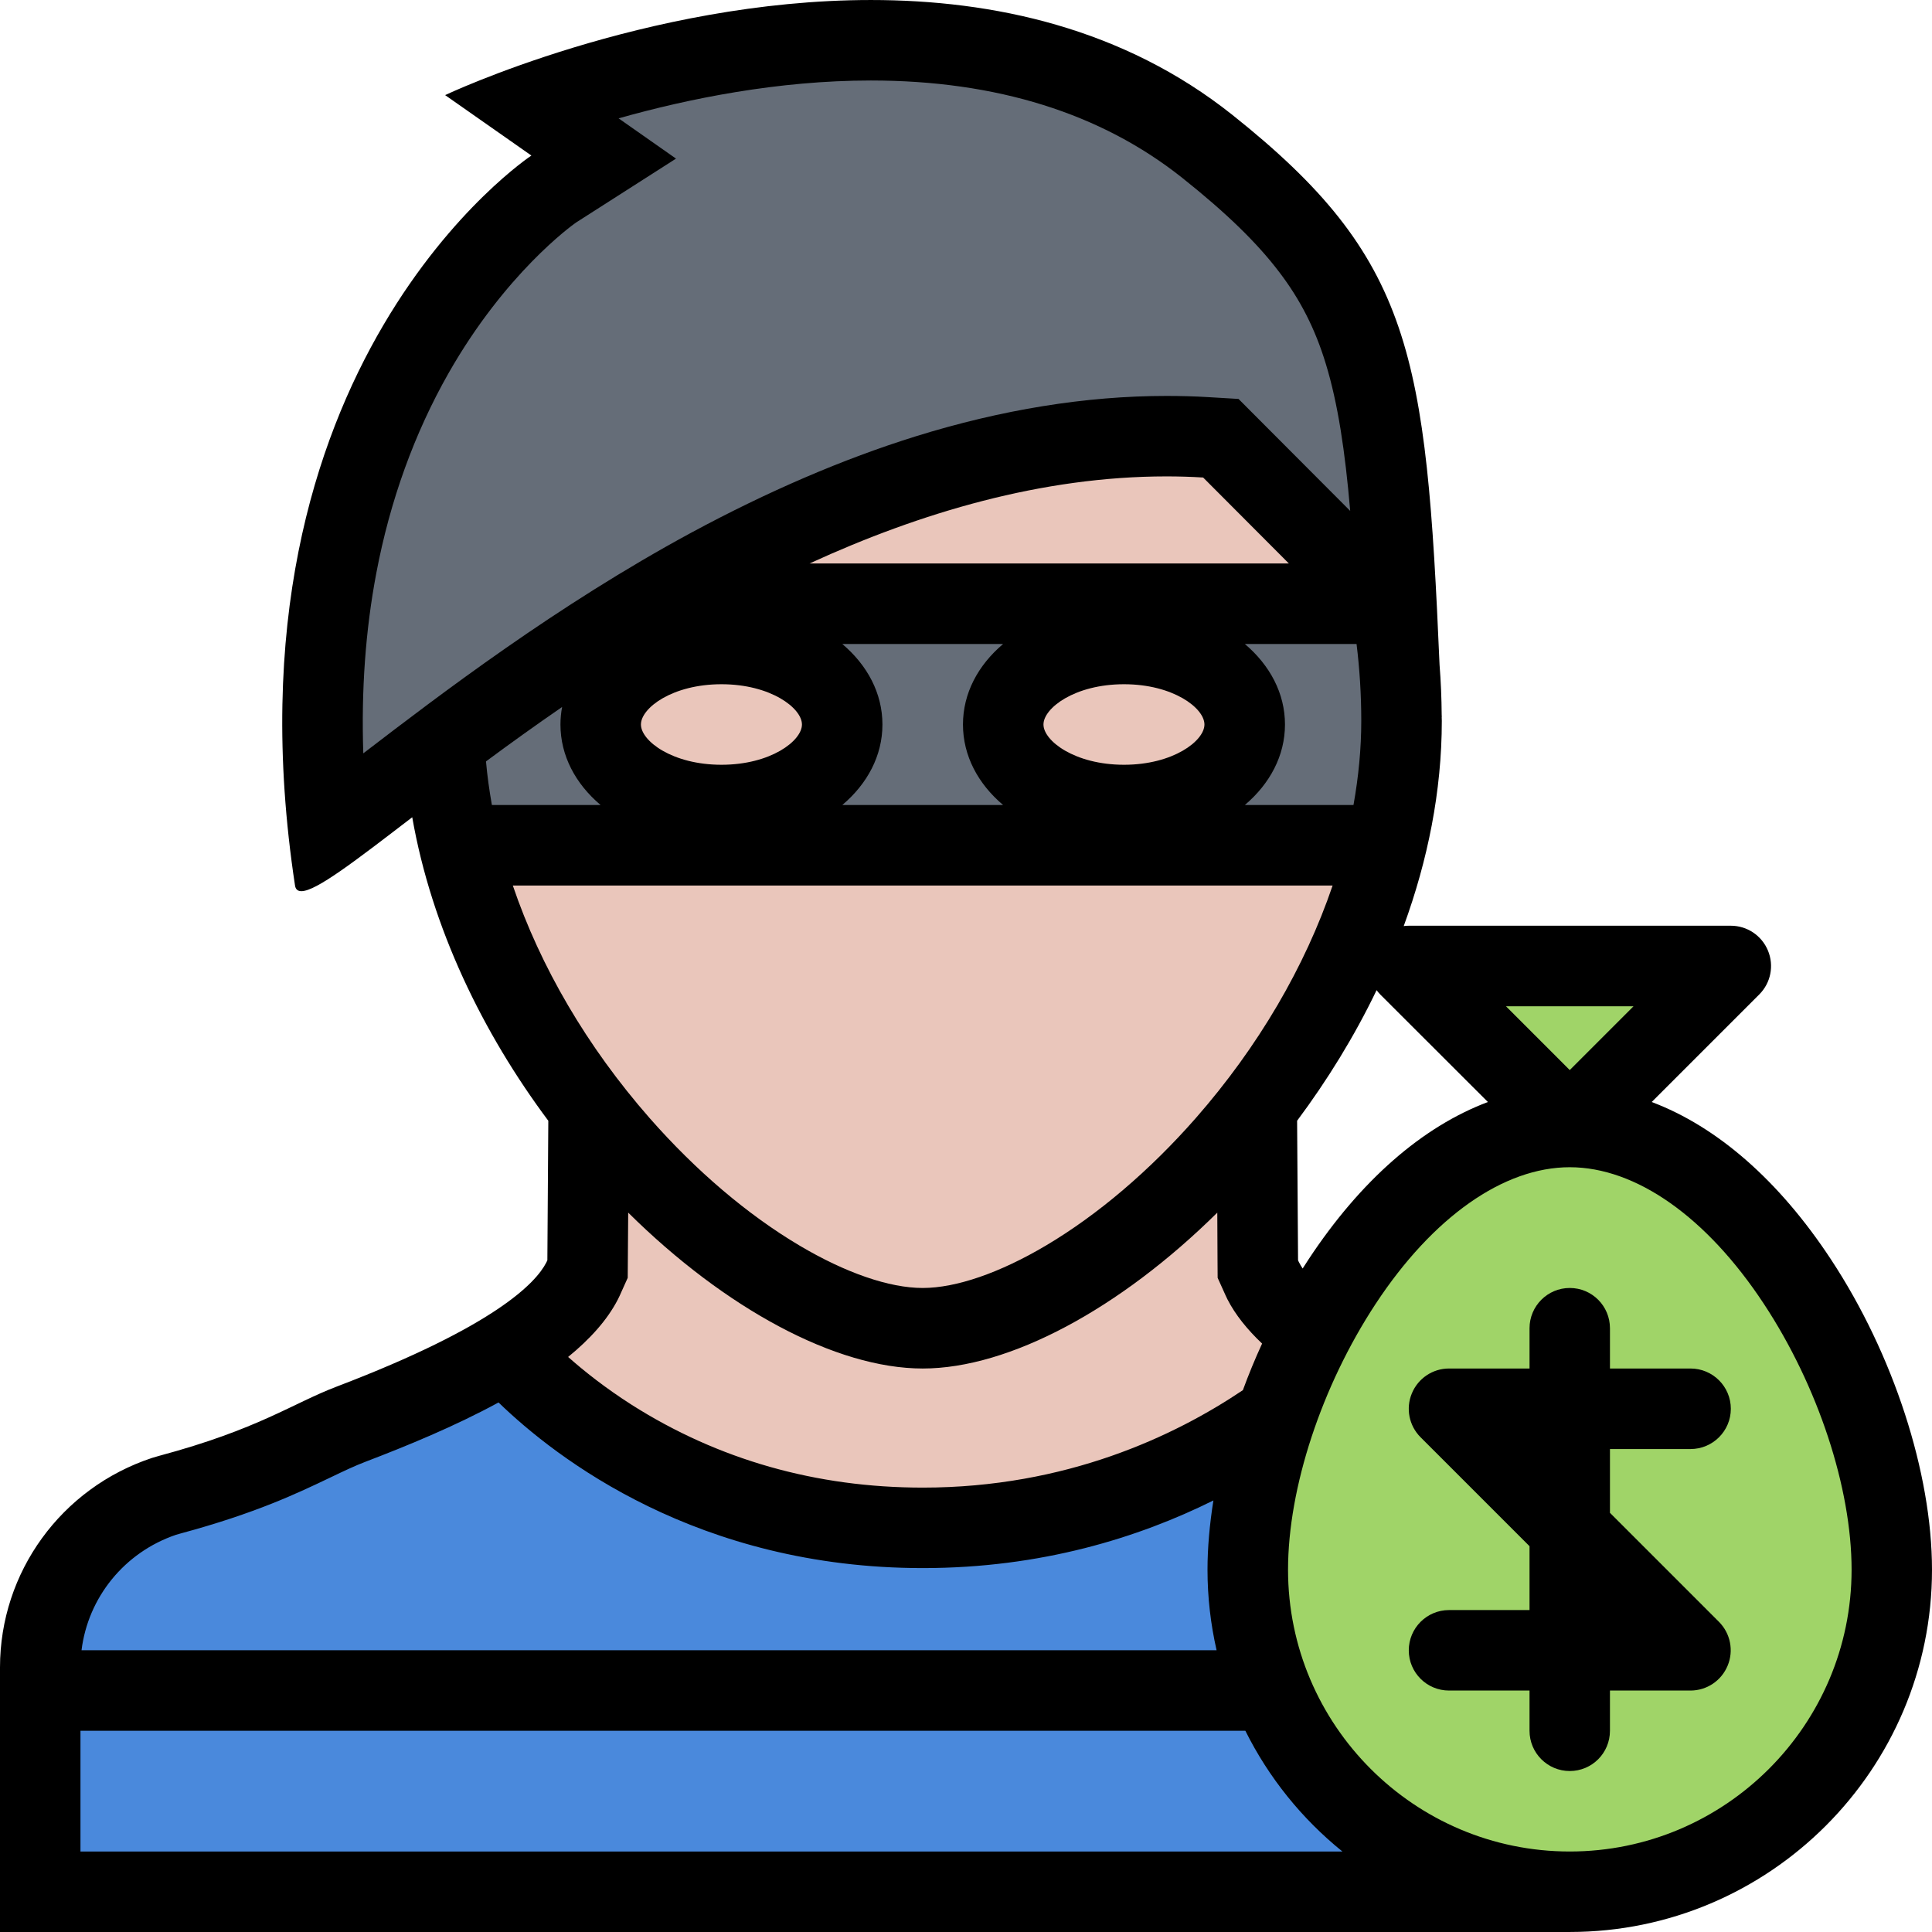 <?xml version="1.0" encoding="iso-8859-1"?>
<!-- Generator: Adobe Illustrator 19.0.0, SVG Export Plug-In . SVG Version: 6.00 Build 0)  -->
<svg version="1.1" id="Layer_1" xmlns="http://www.w3.org/2000/svg" xmlns:xlink="http://www.w3.org/1999/xlink" x="0px" y="0px"
	 viewBox="0 0 511.976 511.976" style="enable-background:new 0 0 511.976 511.976;" xml:space="preserve">
<polygon style="fill:#EAC6BB;" points="346.234,148.728 332.235,132.729 309.986,117.23 227.984,135.729 115.241,203.475 
	131.99,255.987 155.238,287.469 175.237,315.718 214.735,341.31 232.734,347.716 273.489,345.966 356.984,264.97 367.983,202.975 
	"/>
<g>
	<path style="fill:#656D78;" d="M351.984,66.655l-29.342-27.999l-39.998-21.999l-51.317-3.328h-48.669l-39.998,10l13.343,17.999
		c0,0-25.998,20.655-25.998,22.655s-29.999,55.34-29.999,55.34l-19.999,62.652l14.655,29.342l124.665-79.323l66.66-15.343
		l34.654-3.328l31.998,31.998l15.343-0.672v-38.654L351.984,66.655z"/>
	<polygon style="fill:#656D78;" points="181.486,159.977 127.959,190.132 121.49,205.474 124.49,224.473 367.983,219.474 
		367.983,159.977 	"/>
</g>
<g>
	<path style="fill:#EAC6BB;" d="M216.485,192.397c0,10.453-11.312,18.921-25.249,18.921s-25.249-8.468-25.249-18.921
		s11.312-18.921,25.249-18.921S216.485,181.945,216.485,192.397z"/>
	<path style="fill:#EAC6BB;" d="M324.986,192.397c0,10.453-11.531,18.921-25.748,18.921c-14.219,0-25.749-8.468-25.749-18.921
		s11.53-18.921,25.749-18.921C313.455,173.476,324.986,181.945,324.986,192.397z"/>
	<path style="fill:#EAC6BB;" d="M338.485,344.966c0,0-4-50.498-4.5-52.997c-0.5-2.5-13.249,13.749-13.249,13.749l-37.248,33.498
		l-43.005,8.5c0,0-32.248-5-33.248-6.406s-45.247-42.092-47.497-44.842l-3.5,44.842l-17.999,16.154l13.249,17.75l58.747,30.107
		c0,0,68.503-6.609,70.003-7.109s40.248-9.25,40.248-9.25l26.498-23.498L338.485,344.966z"/>
</g>
<path style="fill:#A0D468;" d="M500.974,382.464l-26.998-48.497l-52.496-35.498l26.498-37.998h-65.996l26.998,31.233l-21.498,10.265
	l-35.498,33.498l-20.998,69.855l6.999,44.138l35.341,41.497l54.653,7.5l33.248-16.499c0,0,40.247-54.497,39.747-55.997
	S500.974,382.464,500.974,382.464z"/>
<path style="fill:#4A89DC;" d="M356.984,480.973L340.64,462.63l-9.654-24.997l-6-58.168l-25.748,16.17l-46.584,7
	c0,0-42.341-2.344-44.669-2.672s-41.998-12.327-41.998-12.327s-21.327-22.671-24.999-26.671l-99.322,38.014l-16.999,12.328
	l-10.343,32.326l-6,59.34l356.314-4.516L356.984,480.973z"/>
<path d="M485.226,333.779c-13.781-20.951-30.186-35.217-47.529-41.748l28.499-28.498c3.062-3.062,3.968-7.64,2.312-11.624
	c-1.655-4-5.53-6.594-9.842-6.594h-85.34c-0.469,0-0.906,0.031-1.343,0.094c6.343-17.358,10.093-35.716,10.093-54.387
	c0-0.359-0.031-0.703-0.031-1.078l0.031,0.031c-0.031-0.172-0.031-0.312-0.031-0.484c-0.031-4.5-0.219-8.937-0.562-13.28
	c-3.562-82.433-7.125-107.759-54.934-145.788c-28.873-22.967-63.285-30.42-95.752-30.42c-59.715,0-112.837,25.202-112.837,25.202
	l22.858,16.015c0,0-83.651,55.231-62.637,193.441c0.156,1.031,0.734,1.5,1.688,1.5c3.891,0,14.202-7.953,29.373-19.592
	c5.156,29.389,18.687,57.153,36.061,80.432l-0.25,36.967c-0.094,0.188-0.172,0.406-0.281,0.594
	c-2.781,5.438-13.655,16.905-55.45,32.842c-11.781,4.469-20.733,11.312-47.2,18.405l-1.812,0.531
	C16.202,394.309,0,416.652,0,441.868v70.104h244.516h171.466c52.934,0,95.994-43.06,95.994-95.994
	C511.974,390.322,501.724,358.824,485.226,333.779z M432.885,266.658l-16.905,16.906l-16.905-16.906H432.885z M365.764,263.533
	l28.53,28.498c-17.375,6.531-33.748,20.797-47.561,41.748c-0.5,0.781-1.031,1.578-1.531,2.375c-0.375-0.562-0.688-1.094-0.938-1.594
	c-0.125-0.188-0.188-0.406-0.281-0.594l-0.25-36.967c7.969-10.687,15.156-22.311,21.062-34.607
	C365.077,262.783,365.421,263.174,365.764,263.533z M166.378,334.123l0.094-12.78c25.67,25.405,55.028,41.31,78.042,41.31
	c23.015,0,52.38-15.904,78.066-41.31l0.062,12.78l0.031,4.5l1.781,3.938c0.156,0.344,0.438,1,0.812,1.75
	c2.125,4.155,5.312,8.062,9.187,11.732c-1.875,4.062-3.562,8.188-5.093,12.344c-18.094,12.171-46.842,25.826-84.816,25.826
	c-28.264,0-54.215-7.39-77.136-21.936c-6.984-4.453-12.624-8.938-16.858-12.688c5.734-4.671,10.359-9.749,13.187-15.248
	c0.39-0.75,0.671-1.406,0.828-1.766l1.781-3.953L166.378,334.123z M360.734,191.022c0,7.328-0.719,14.796-2.062,22.295h-28.779
	c6.624-5.625,10.623-13.062,10.623-21.327s-3.999-15.702-10.623-21.327h29.592C360.297,177.258,360.734,184.07,360.734,191.022z
	 M297.863,181.32c12.998,0,21.311,6.312,21.311,10.671c0,4.343-8.312,10.671-21.311,10.671c-13.031,0-21.344-6.328-21.344-10.671
	C276.519,187.632,284.832,181.32,297.863,181.32z M214.531,149.321c29.405-13.499,61.613-23.061,94.548-23.077
	c3.25,0,6.5,0.094,9.75,0.297l22.717,22.78H214.531z M191.189,181.32c13.015,0,21.327,6.312,21.327,10.671
	c0,4.343-8.312,10.671-21.327,10.671c-13.03,0-21.342-6.328-21.342-10.671C169.847,187.632,178.159,181.32,191.189,181.32z
	 M223.218,170.664h42.592c-6.641,5.625-10.625,13.062-10.625,21.327s3.984,15.702,10.625,21.327h-42.592
	c6.64-5.625,10.625-13.062,10.625-21.327S229.859,176.289,223.218,170.664z M353.14,234.66
	c-7.312,21.499-19.687,42.716-36.248,61.621c-12.249,13.953-25.967,25.624-39.686,33.764c-12.24,7.266-23.85,11.266-32.693,11.266
	c-8.843,0-20.452-4-32.685-11.266c-13.718-8.14-27.436-19.811-39.686-33.764c-16.577-18.904-28.951-40.122-36.248-61.621H353.14z
	 M99.726,151.853c3.64-19.218,10.093-37.044,19.139-52.965c15.046-26.436,32.561-39.06,33.764-39.904l26.514-16.952l-15.218-10.671
	c18.499-5.218,42.216-10.031,66.871-10.031c33.217,0,60.973,8.687,82.471,25.78c11.625,9.25,19.78,17.155,25.687,24.936
	c5.624,7.359,9.562,15.093,12.374,24.342c3.219,10.515,5.125,23.217,6.469,38.998l-23.843-23.905l-5.749-5.765l-8.125-0.484
	c-3.625-0.219-7.312-0.312-11-0.312c-21.279,0-43.676,3.625-66.55,10.75c-19.093,5.953-39.029,14.53-59.309,25.467
	c-35.794,19.374-66.434,42.779-86.948,58.497C95.711,182.898,96.867,166.914,99.726,151.853z M148.957,187.351
	c-0.281,1.5-0.438,3.062-0.438,4.64c0,8.265,3.984,15.702,10.625,21.327h-28.795c-0.688-3.875-1.219-7.718-1.562-11.546
	C135.052,197.131,141.801,192.272,148.957,187.351z M46.651,406.713l1.203-0.344c19.937-5.375,30.951-10.656,39.81-14.891
	c3.422-1.641,6.375-3.047,9.25-4.14c10.875-4.156,23.608-9.374,35.201-15.687c15.281,14.812,52.856,43.888,112.431,43.888
	c31.444,0,57.254-8.108,77.003-17.921c-1,6.328-1.562,12.5-1.562,18.358c0,7.327,0.844,14.483,2.406,21.327H21.606
	C23.34,423.32,32.949,411.369,46.651,406.713z M244.514,490.644H21.324v-31.998h308.693c6.187,12.438,14.998,23.343,25.717,31.998
	H244.514z M415.98,490.644c-41.154,0-74.652-33.498-74.652-74.667c0-21.702,8.906-48.7,23.218-70.464
	c15.155-23.015,33.904-36.201,51.435-36.201s36.279,13.187,51.435,36.201c14.343,21.764,23.249,48.762,23.249,70.464
	C490.664,457.146,457.166,490.644,415.98,490.644z"/>
<path d="M447.978,383.995c5.906,0,10.688-4.78,10.688-10.671s-4.781-10.672-10.688-10.672h-21.342v-10.671
	c0-5.89-4.75-10.671-10.656-10.671c-5.875,0-10.656,4.781-10.656,10.671v10.671h-21.342c-4.312,0-8.188,2.594-9.844,6.594
	c-1.656,3.984-0.75,8.562,2.312,11.624l28.873,28.874v16.92h-21.342c-5.875,0-10.656,4.781-10.656,10.672
	s4.781,10.655,10.656,10.655l0,0h21.342v10.655c0,5.906,4.781,10.672,10.656,10.672c5.906,0,10.656-4.766,10.656-10.672v-10.655
	h21.342c4.312,0,8.188-2.594,9.844-6.593c1.656-3.969,0.75-8.562-2.312-11.625L426.636,400.9v-16.905L447.978,383.995
	L447.978,383.995z"/>
<g>
</g>
<g>
</g>
<g>
</g>
<g>
</g>
<g>
</g>
<g>
</g>
<g>
</g>
<g>
</g>
<g>
</g>
<g>
</g>
<g>
</g>
<g>
</g>
<g>
</g>
<g>
</g>
<g>
</g>
</svg>
